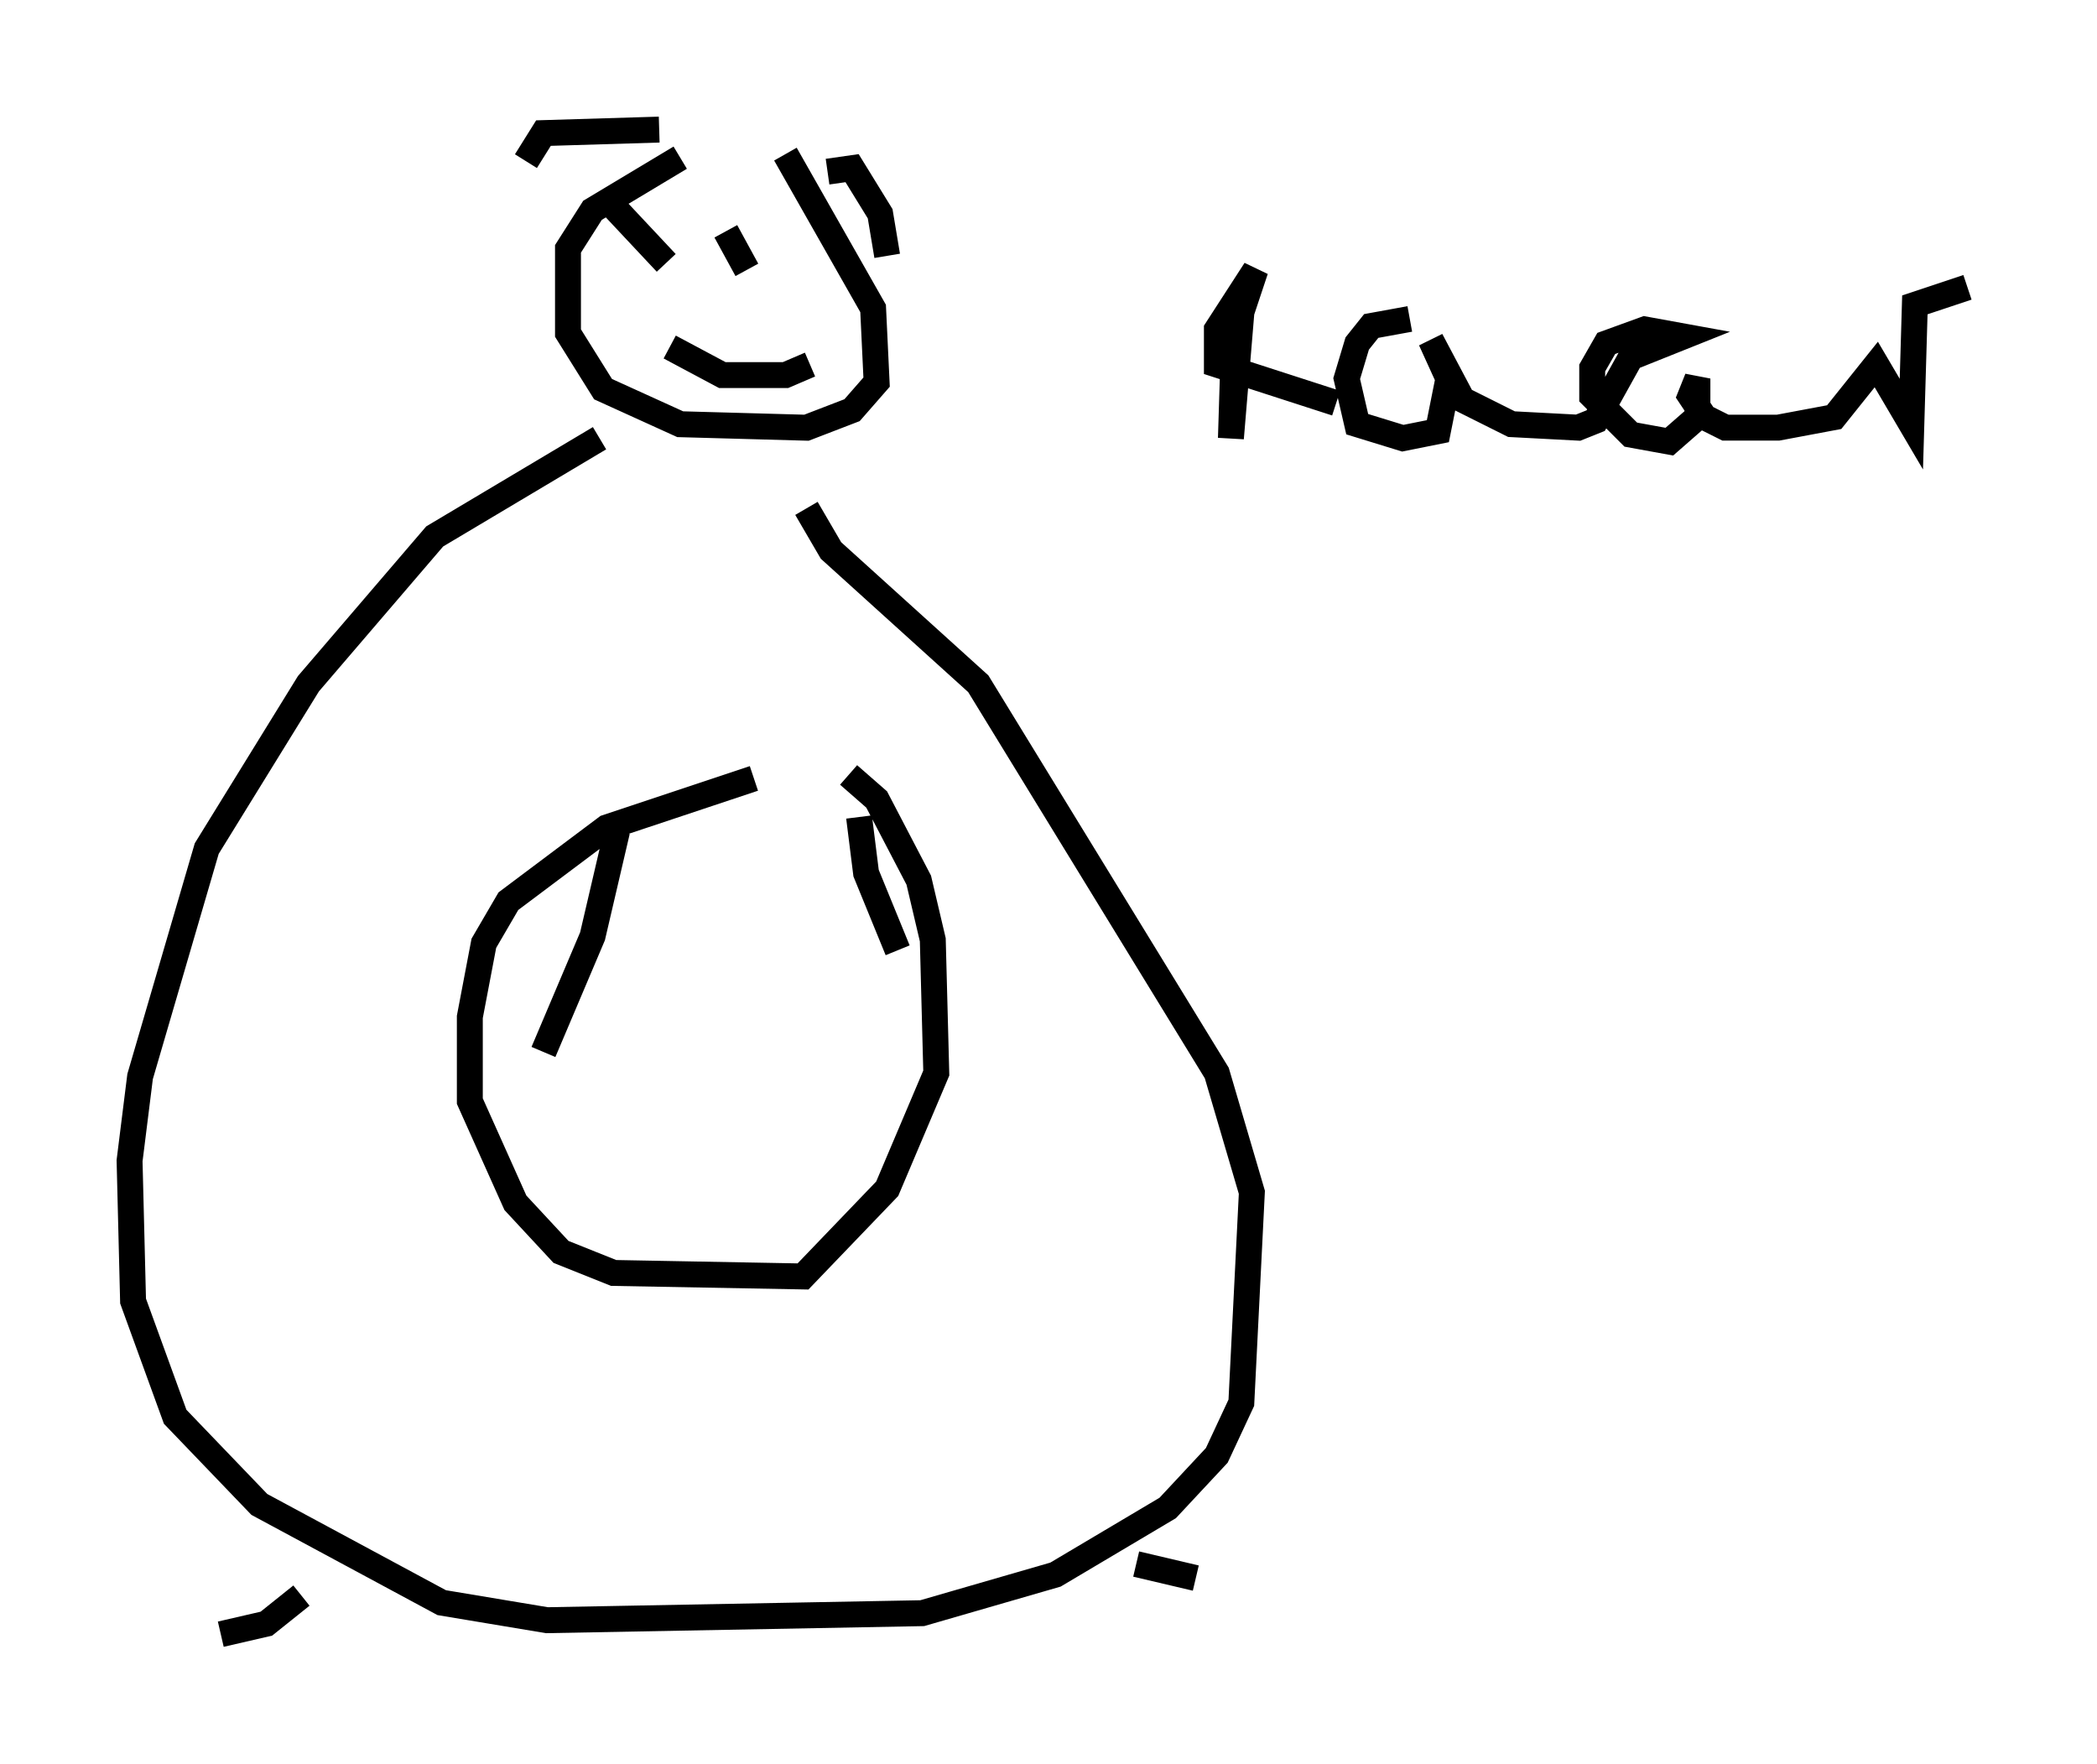 <?xml version="1.0" encoding="utf-8" ?>
<svg baseProfile="full" height="68.051" version="1.1" width="80.906" xmlns="http://www.w3.org/2000/svg" xmlns:ev="http://www.w3.org/2001/xml-events" xmlns:xlink="http://www.w3.org/1999/xlink"><defs /><rect fill="white" height="68.051" width="80.906" x="0" y="0" /><path d="M30.845, 5 m-4.601, 1.083 l-3.383, 2.03 -0.947, 1.488 l0.0, 3.248 1.353, 2.165 l2.977, 1.353 4.871, 0.135 l1.759, -0.677 0.947, -1.083 l-0.135, -2.842 -3.383, -5.954 m-7.172, 10.961 l-6.36, 3.789 -4.871, 5.683 l-3.924, 6.36 -2.571, 8.796 l-0.406, 3.248 0.135, 5.413 l1.624, 4.465 3.248, 3.383 l7.036, 3.789 4.059, 0.677 l14.479, -0.271 5.142, -1.488 l4.33, -2.571 1.894, -2.03 l0.947, -2.03 0.406, -8.119 l-1.353, -4.601 -9.202, -15.02 l-5.683, -5.142 -0.947, -1.624 m2.03, 11.908 l0.271, 2.165 1.218, 2.977 m-10.825, -4.601 l-0.947, 4.059 -1.894, 4.465 m-9.337, 20.974 l-1.353, 1.083 -1.759, 0.406 m35.318, -2.706 l2.3, 0.541 m-14.208, -54.262 l0.947, -0.135 1.083, 1.759 l0.271, 1.624 m-8.796, -4.871 l-4.465, 0.135 -0.677, 1.083 m7.172, 2.842 l0.0, 0.0 m-3.789, -1.083 l2.03, 2.165 m2.3, -1.218 l0.812, 1.488 m-2.977, 2.977 l2.03, 1.083 2.436, 0.0 l0.947, -0.406 m-2.165, 15.967 l-5.683, 1.894 -3.789, 2.842 l-0.947, 1.624 -0.541, 2.842 l0.0, 3.248 1.759, 3.924 l1.759, 1.894 2.03, 0.812 l7.307, 0.135 3.248, -3.383 l1.894, -4.465 -0.135, -5.142 l-0.541, -2.3 -1.624, -3.112 l-1.083, -0.947 m14.885, -17.321 l-0.135, 4.33 0.406, -4.871 l0.541, -1.624 -1.488, 2.3 l0.0, 1.353 4.601, 1.488 m2.842, -3.248 l-1.488, 0.271 -0.541, 0.677 l-0.406, 1.353 0.406, 1.759 l1.759, 0.541 1.353, -0.271 l0.406, -2.03 -0.677, -1.488 l1.218, 2.3 1.894, 0.947 l2.571, 0.135 0.677, -0.271 l1.353, -2.436 2.03, -0.812 l-1.488, -0.271 -1.488, 0.541 l-0.541, 0.947 0.0, 1.083 l1.488, 1.488 1.488, 0.271 l1.083, -0.947 0.0, -1.488 l-0.271, 0.677 0.541, 0.812 l0.812, 0.406 2.03, 0.0 l2.165, -0.406 1.624, -2.03 l1.353, 2.3 0.135, -4.601 l2.03, -0.677 " fill="none" stroke="black" stroke-width="1" /></svg>